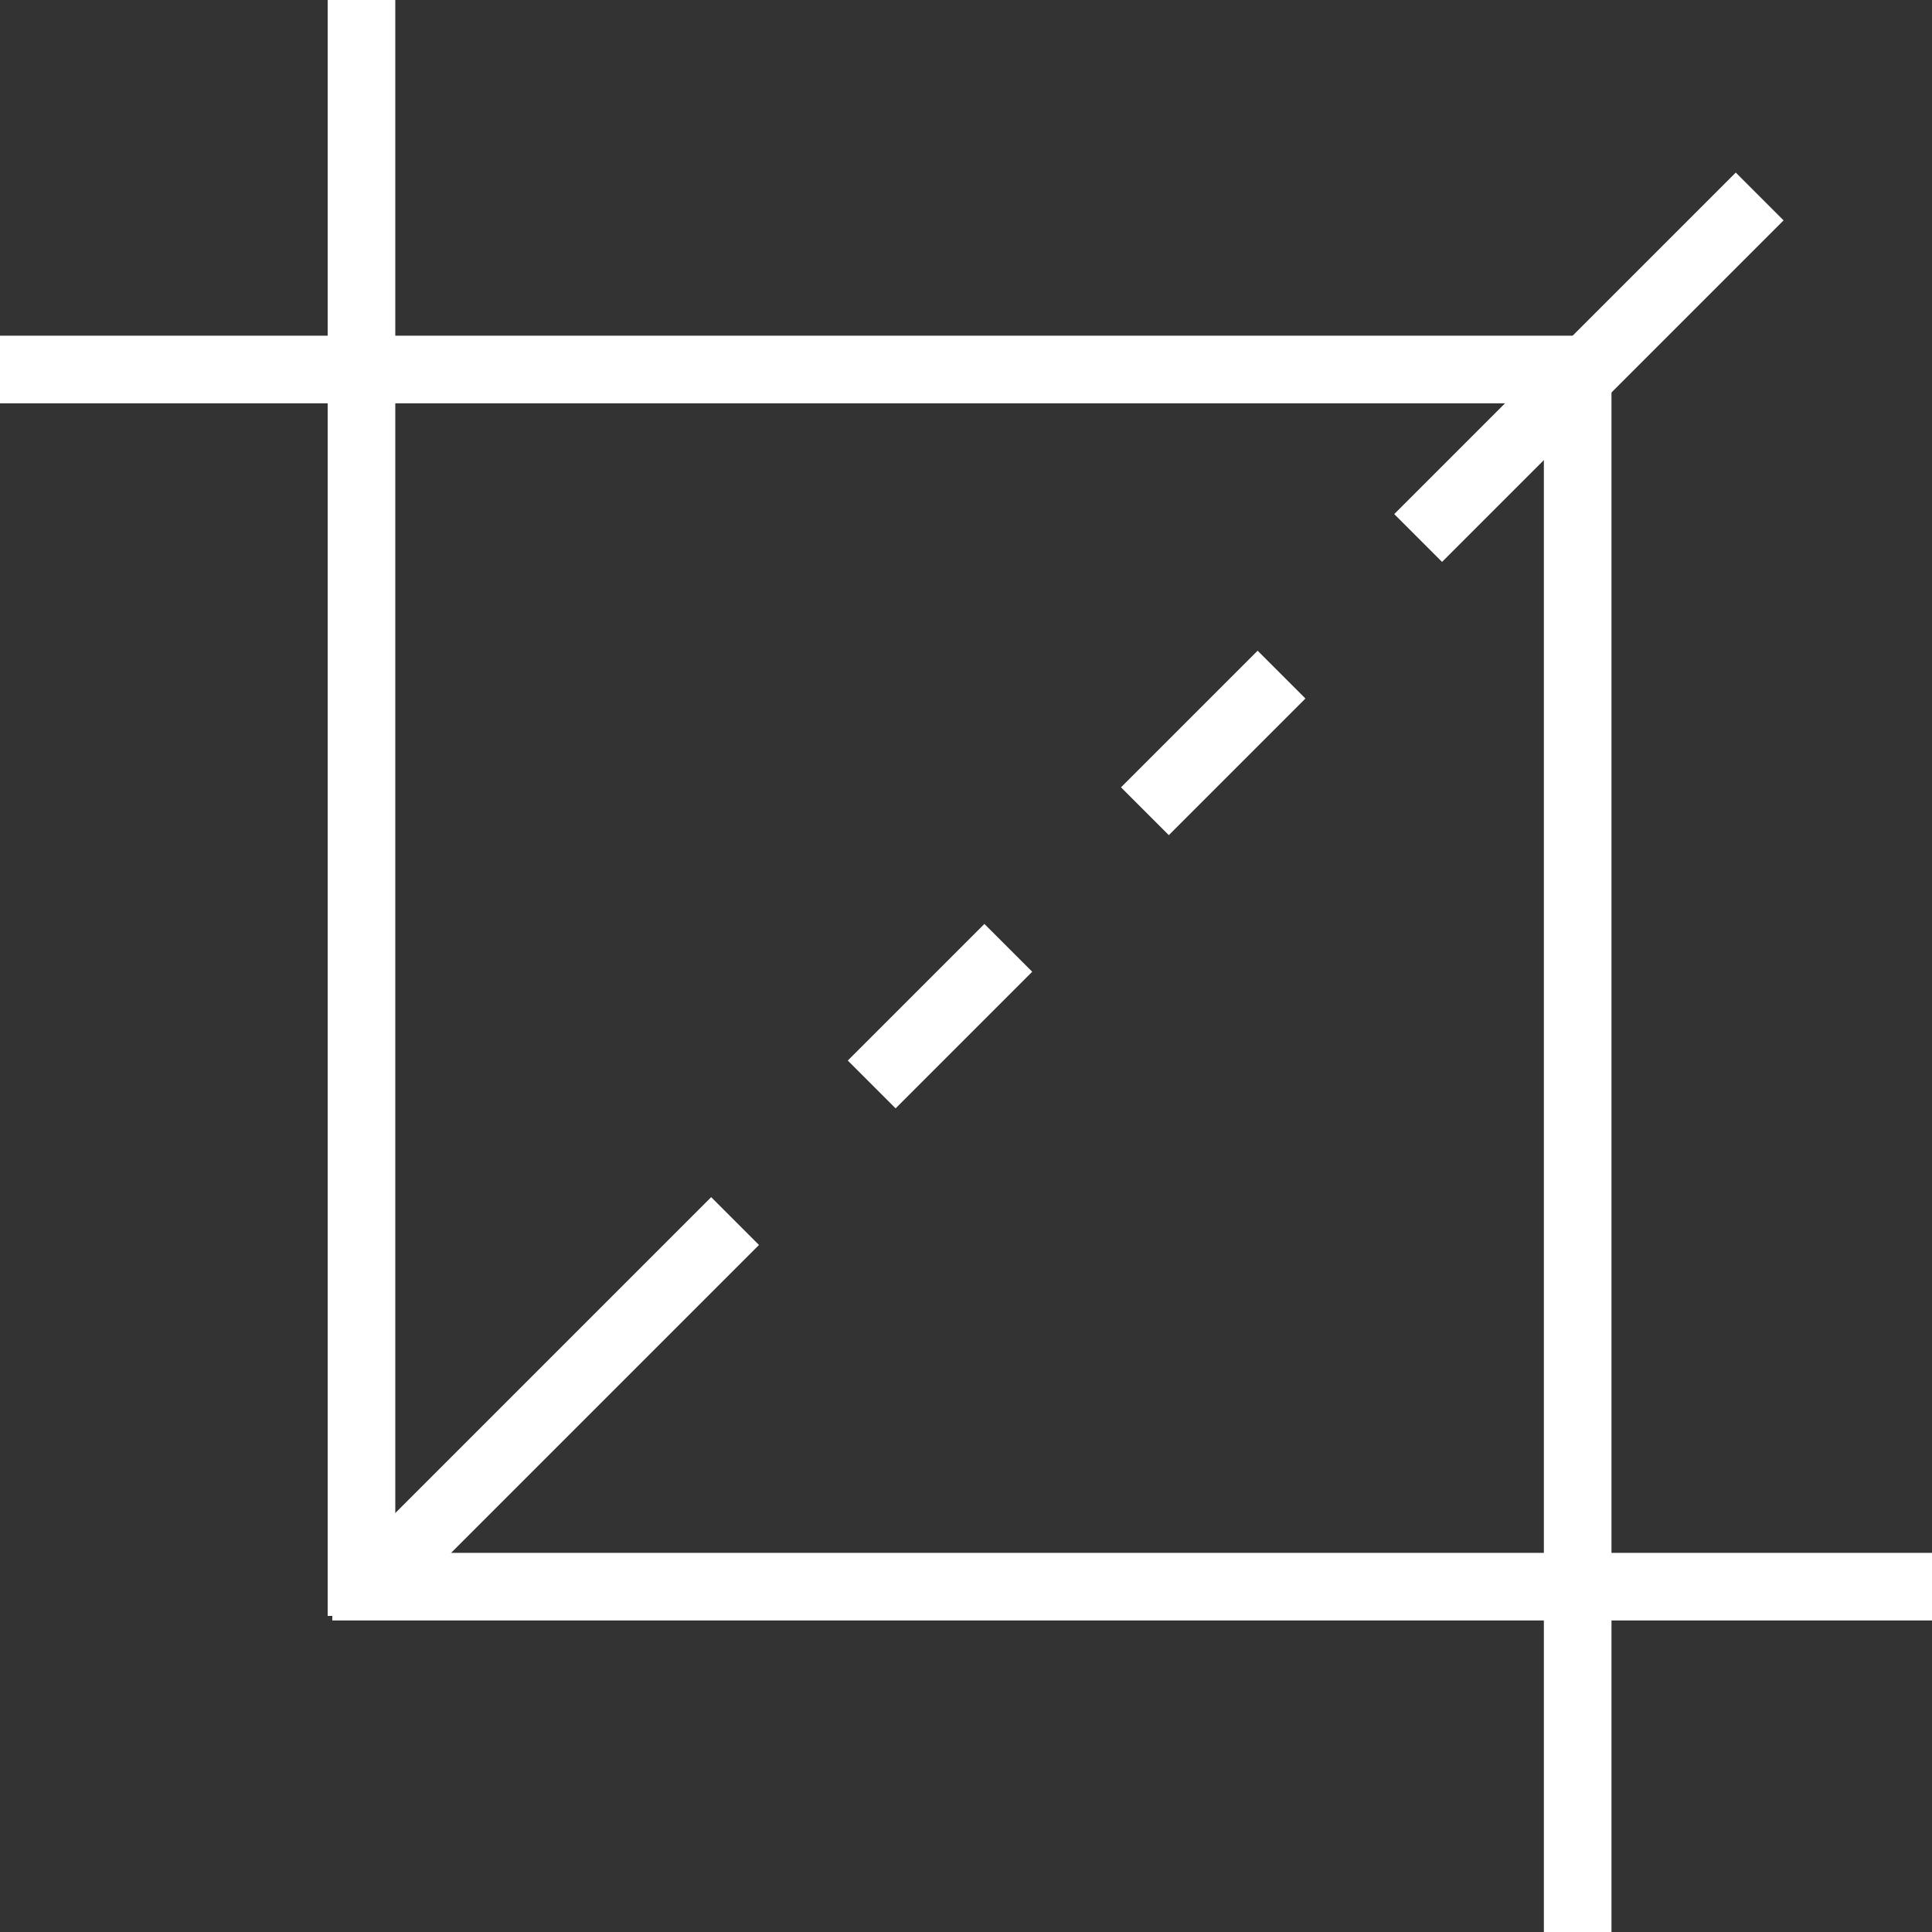 <svg width="20" height="20" xmlns="http://www.w3.org/2000/svg">
 <rect width="100%" height="100%" fill="#333333" stroke="none"/>
 <!-- ImageGlass icons https://imageglass.org -->
 <g>
  <line stroke="#ffffff" stroke-dasharray="5,2,2,2,2,2" y2="1.181" x2="19.069" y1="16.176" x1="4.074" stroke-width="0.7" fill="none"/>
  <g>
   <line transform="rotate(-180 13.451,16.425) " stroke="#ffffff" y2="16.425" x2="23.462" y1="16.425" x1="3.44" stroke-width="0.7" fill="none"/>
   <line transform="rotate(-90 3.742,6.716) " stroke="#ffffff" y2="6.716" x2="13.753" y1="6.716" x1="-6.27" stroke-width="0.7" fill="none"/>
  </g>
  <g>
   <line stroke="#ffffff" y2="3.825" x2="16.633" y1="3.825" x1="-3.389" stroke-width="0.7" fill="none"/>
   <line transform="rotate(90 16.332,13.534) " stroke="#ffffff" y2="13.534" x2="26.343" y1="13.534" x1="6.32" stroke-width="0.7" fill="none"/>
  </g>
 </g>
</svg>